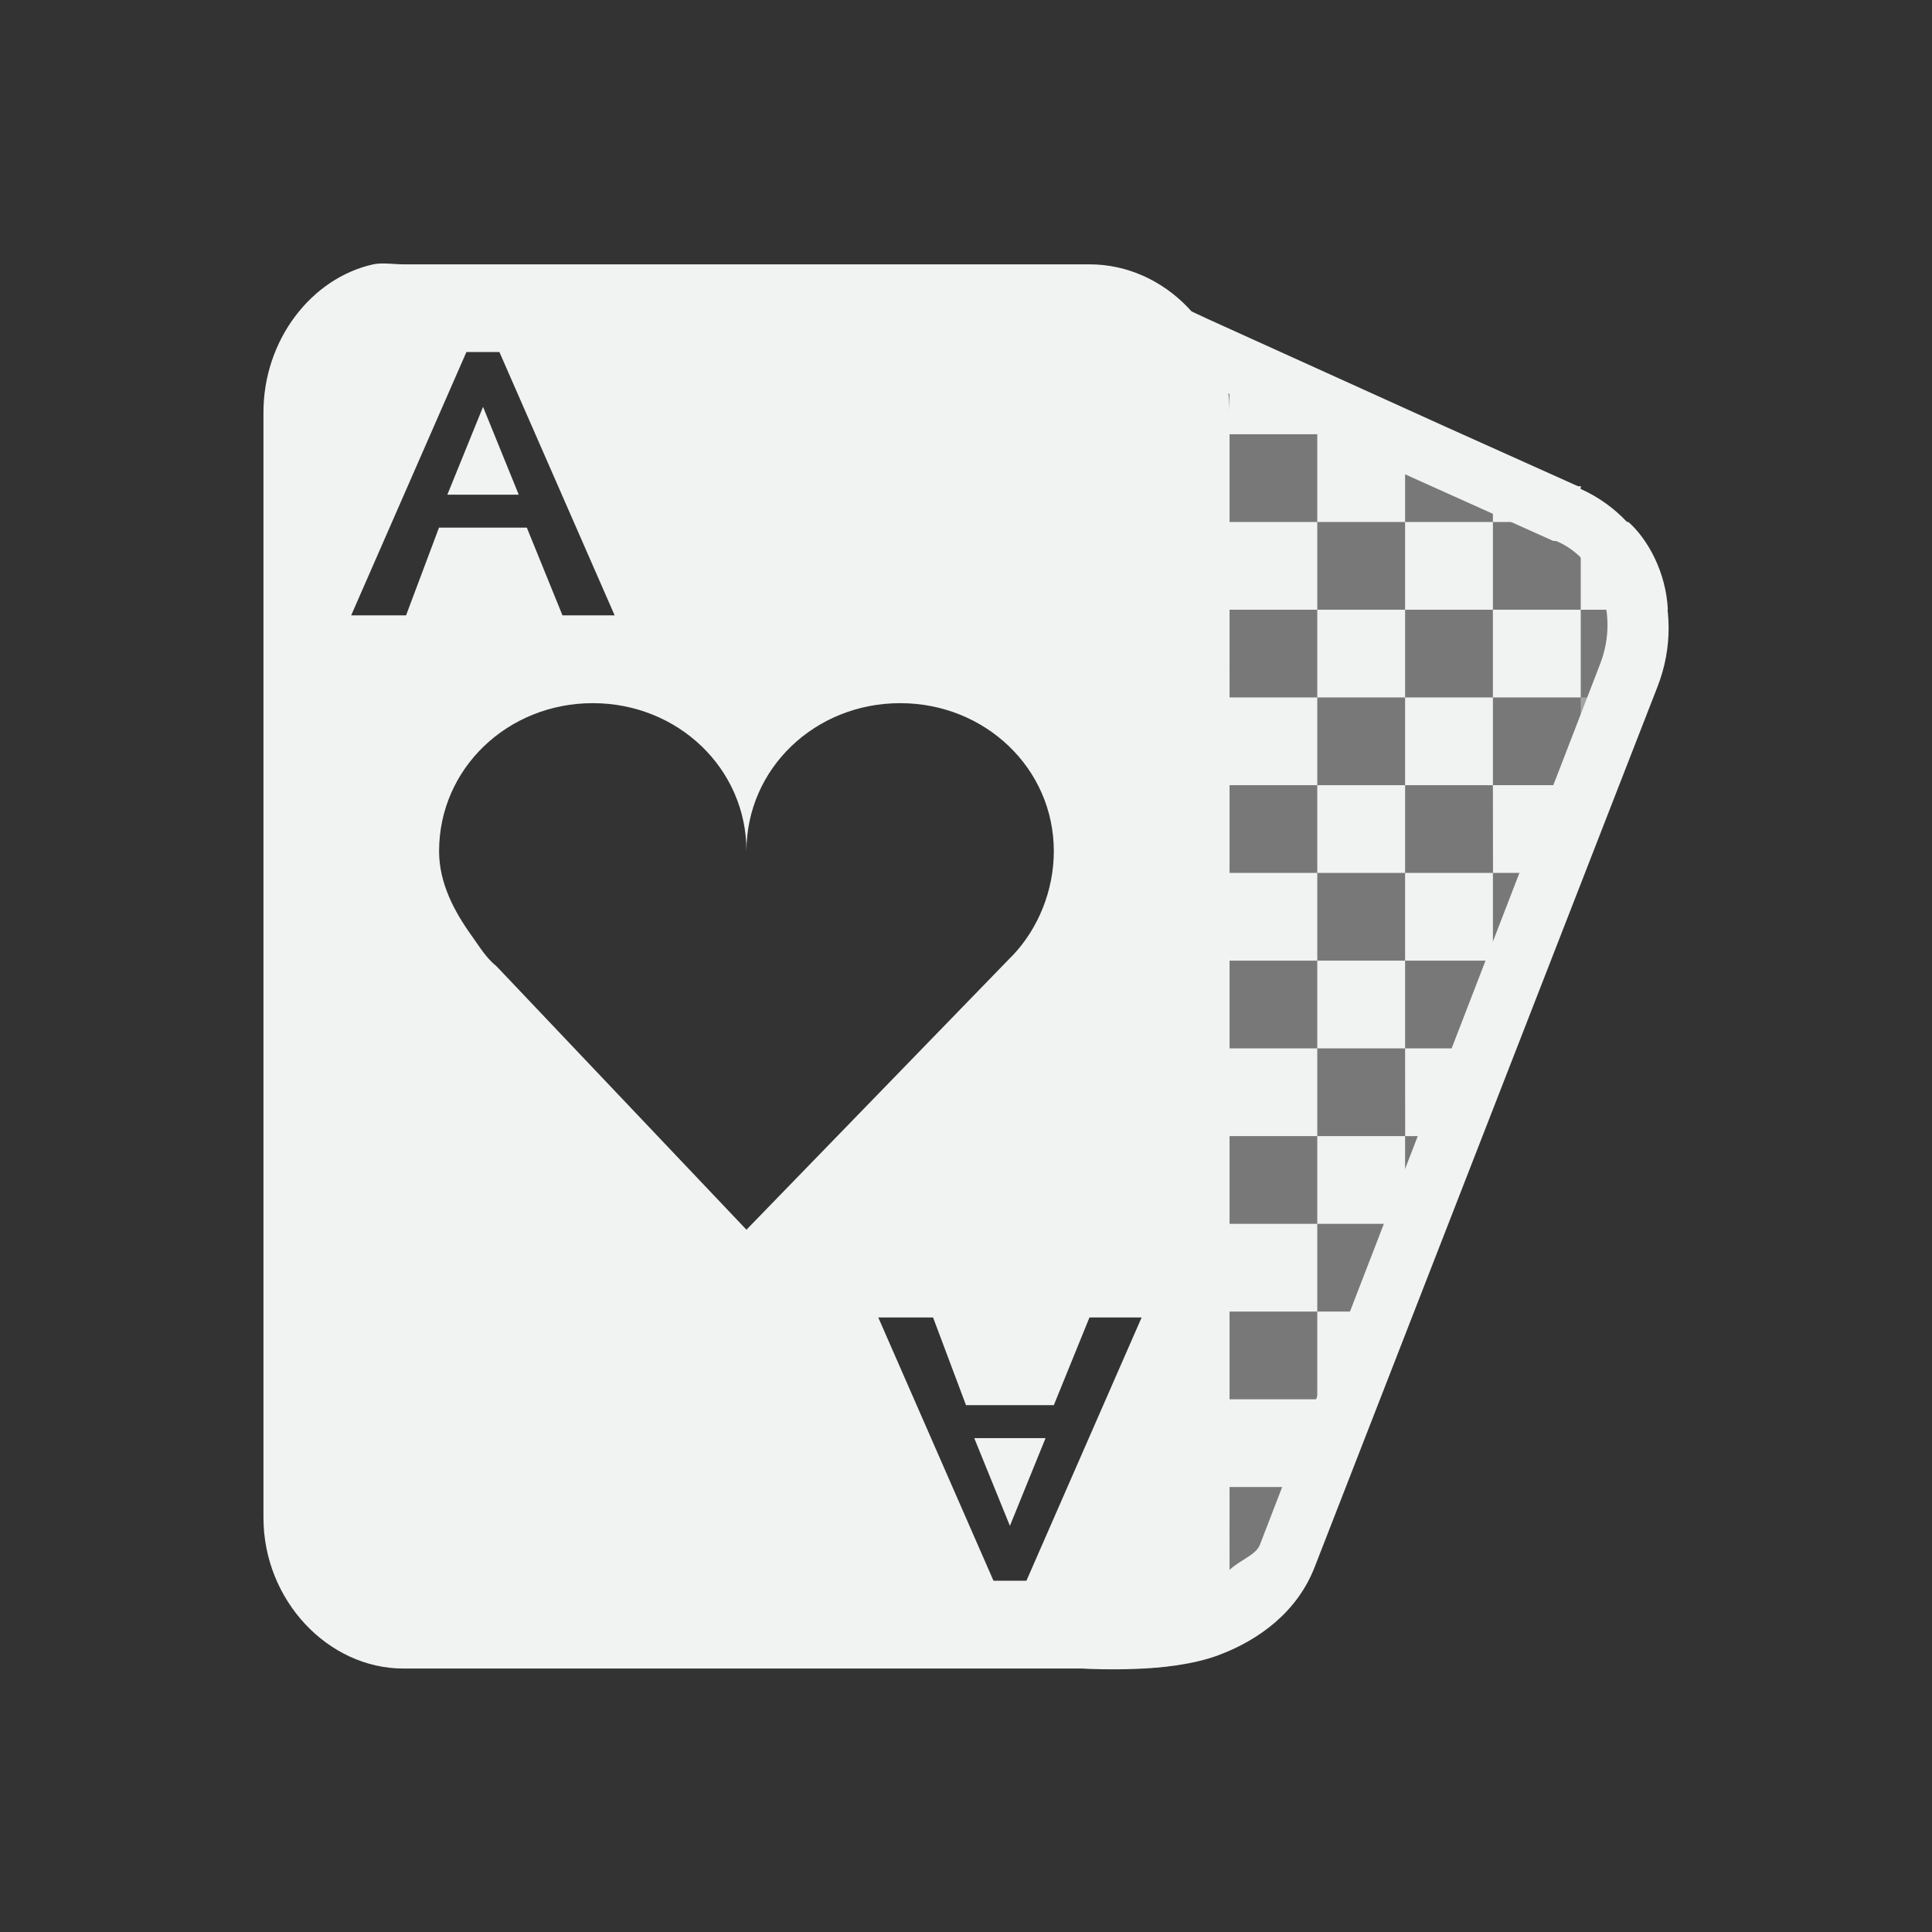 <?xml version="1.0" encoding="UTF-8" standalone="no"?>
<svg id="svg7384" xmlns="http://www.w3.org/2000/svg" viewBox="-3 -3 22 22" version="1.1"><rect x="-3" y="-3" width="22" height="22" fill="#333333" stroke="none"/><title id="title9167">Gnome Symbolic Icon Theme</title><g id="layer9" transform="translate(-83 -215)"><g id="g19133" style="fill:#f1f2f2" transform="matrix(1 0 0 .999 -140 40.122)"><path id="rect19046" style="fill:#f1f2f2" transform="translate(241 217)" d="m-6-36h1v1h-1z"/><path id="rect19048-0" style="fill:#f1f2f2" transform="translate(241 217)" d="m-7-35h1v1h-1z"/><path id="rect19050" style="fill:#f1f2f2" transform="translate(241 217)" d="m-5-35h1v1h-1z"/><path id="rect19052" style="fill:#f1f2f2" transform="translate(241 217)" d="m-6-34h1v1h-1z"/><path id="rect19054" style="fill:#f1f2f2" transform="translate(241 217)" d="m-7-33h1v1h-1z"/><path id="rect19056" style="fill:#f1f2f2" d="m-5-33h1v0.152l-0.355 0.848h-0.644z" transform="translate(241 217)"/><path id="rect19058" style="fill:#f1f2f2" d="m-4-36h1v0.73l-0.105 0.27h-0.894z" transform="translate(241 217)"/><path id="rect19060" style="fill:#f1f2f2" transform="translate(241 217)" d="m-6-32h1v1h-1z"/><path id="rect19062" style="fill:#f1f2f2" transform="translate(241 217)" d="m-7-31h1v1h-1z"/><path id="rect19064" style="fill:#f1f2f2" d="m-6-30h0.816l-0.41 1h-0.406z" transform="translate(241 217)"/><path id="rect19066" style="fill:#f1f2f2" d="m-7-29h1v0.961l-0.012 0.039h-0.988z" transform="translate(241 217)"/><path id="rect19068" style="fill-opacity:.365;fill:#f1f2f2" d="m-5-31h0.234l-0.234 0.559z" transform="translate(241 217)"/><path id="rect19070" style="fill-opacity:.365;fill:#f1f2f2" d="m-4-34h0.473l-0.414 1h-0.059z" transform="translate(241 217)"/><path id="rect19072" style="fill-opacity:.365;fill:#f1f2f2" d="m-3-37h0.721l-0.42 1h-0.301z" transform="translate(241 217)"/><path id="rect19074" style="fill:#f1f2f2" d="m-3-39h0.543c0.219 0.193 0.43 0.573 0.449 1h-0.992z" transform="translate(241 217)"/><path id="rect19076" style="fill:#f1f2f2" d="m-4-39.738 1 0.418v0.32h-1z" transform="translate(241 217)"/><path id="rect19078" style="fill:#f1f2f2" d="m-7-41 1 0.422v0.578h-1z" transform="translate(241 217)"/><path id="rect19082" style="fill-opacity:.365;fill:#f1f2f2" d="m-7-27h0.574c-0.146 0.372-0.451 0.65-0.582 0.723z" transform="translate(241 217)"/><path id="rect19119" style="fill:#f1f2f2" transform="translate(241 217)" d="m-6-40h1v1h-1z"/><path id="rect19121" style="fill:#f1f2f2" transform="translate(241 217)" d="m-7-39h1v1h-1z"/><path id="rect19123" style="fill:#f1f2f2" transform="translate(241 217)" d="m-5-39h1v1h-1z"/><path id="rect19125" style="fill:#f1f2f2" transform="translate(241 217)" d="m-6-38h1v1h-1z"/><path id="rect19127" style="fill:#f1f2f2" transform="translate(241 217)" d="m-4-38h1v1h-1z"/><path id="rect19129" style="fill:#f1f2f2" transform="translate(241 217)" d="m-5-37h1v1h-1z"/><path id="rect19131" style="fill:#f1f2f2" transform="translate(241 217)" d="m-7-37h1v1h-1z"/></g><path id="path18996" style="fill:#f1f2f2" d="m84.25 215.01c-0.708 0.158-1.25 0.864-1.25 1.686v12.586c0 0.94 0.735 1.718 1.594 1.718h7.813c0.859 0 1.594-0.778 1.594-1.718v-12.586c0-0.94-0.735-1.686-1.594-1.686h-7.813c-0.107 0-0.243-0.022-0.344 0zm1.062 0.999h0.375l1.312 2.998h-0.594l-0.406-0.999h-1l-0.375 0.999h-0.625l1.312-2.998zm0.188 0.625-0.406 0.999h0.813l-0.406-0.999zm1.25 3.373c0.967 0 1.75 0.742 1.75 1.686 0-0.944 0.783-1.686 1.75-1.686 0.967 0 1.75 0.742 1.75 1.686 0 0.449-0.179 0.882-0.469 1.187-0.015 0.016-0.016 0.016-0.031 0.031l-3 3.092-2.844-2.998c-0.121-0.098-0.191-0.218-0.281-0.344-0.2-0.278-0.375-0.602-0.375-0.968 0-0.944 0.783-1.686 1.75-1.686zm3.25 6.995h0.625l0.375 0.999h1l0.406-0.999h0.594l-1.312 2.998h-0.375l-1.312-2.998zm1.094 1.374 0.406 0.999 0.406-0.999h-0.813z"/><path id="path19008" style="fill-opacity:.365;fill:#f1f2f2" d="m96 217.01h0.375l-0.375-0.156-2.594-1.093 0.125 14.241-1.016 0.953c0.94 0.159 1.724-0.146 2.047-0.921l4.313-10.4c0.323-0.775-0.045-1.621-0.781-1.905l-1.719-0.718m-0.375 0v-0.156"/><path id="path19306" style="fill-opacity:.365;fill:#f1f2f2" d="m94 230s0.004-0.121 0-1.007c0 0.666-0.05 0.767-0.156 1.007z"/><path id="path19308" style="block-progression:tb;text-indent:0;color:#000000;text-transform:none;fill:#f1f2f2" d="m93.281 215.41v0.531l0.031 13.688-1.062 0.719-0.906 0.594 1.062 0.062s0.239 0.011 0.531 0 0.647-0.048 0.938-0.156c0.474-0.177 0.899-0.501 1.094-1l3.906-10.03c0.349-0.895-0.055-1.883-0.875-2.25-0.007-0.003 0.007-0.028 0-0.031h-0.031l-1.531-0.688-0.344-0.156-2.344-1.062-0.469-0.219zm0.688 1.062 1.844 0.844 0.344 0.156 1.531 0.688h0.031c0.478 0.197 0.729 0.82 0.5 1.406l-3.875 10.031c-0.046 0.11-0.228 0.17-0.343 0.28v-0.031l-0.031-13.375z"/></g></svg>
